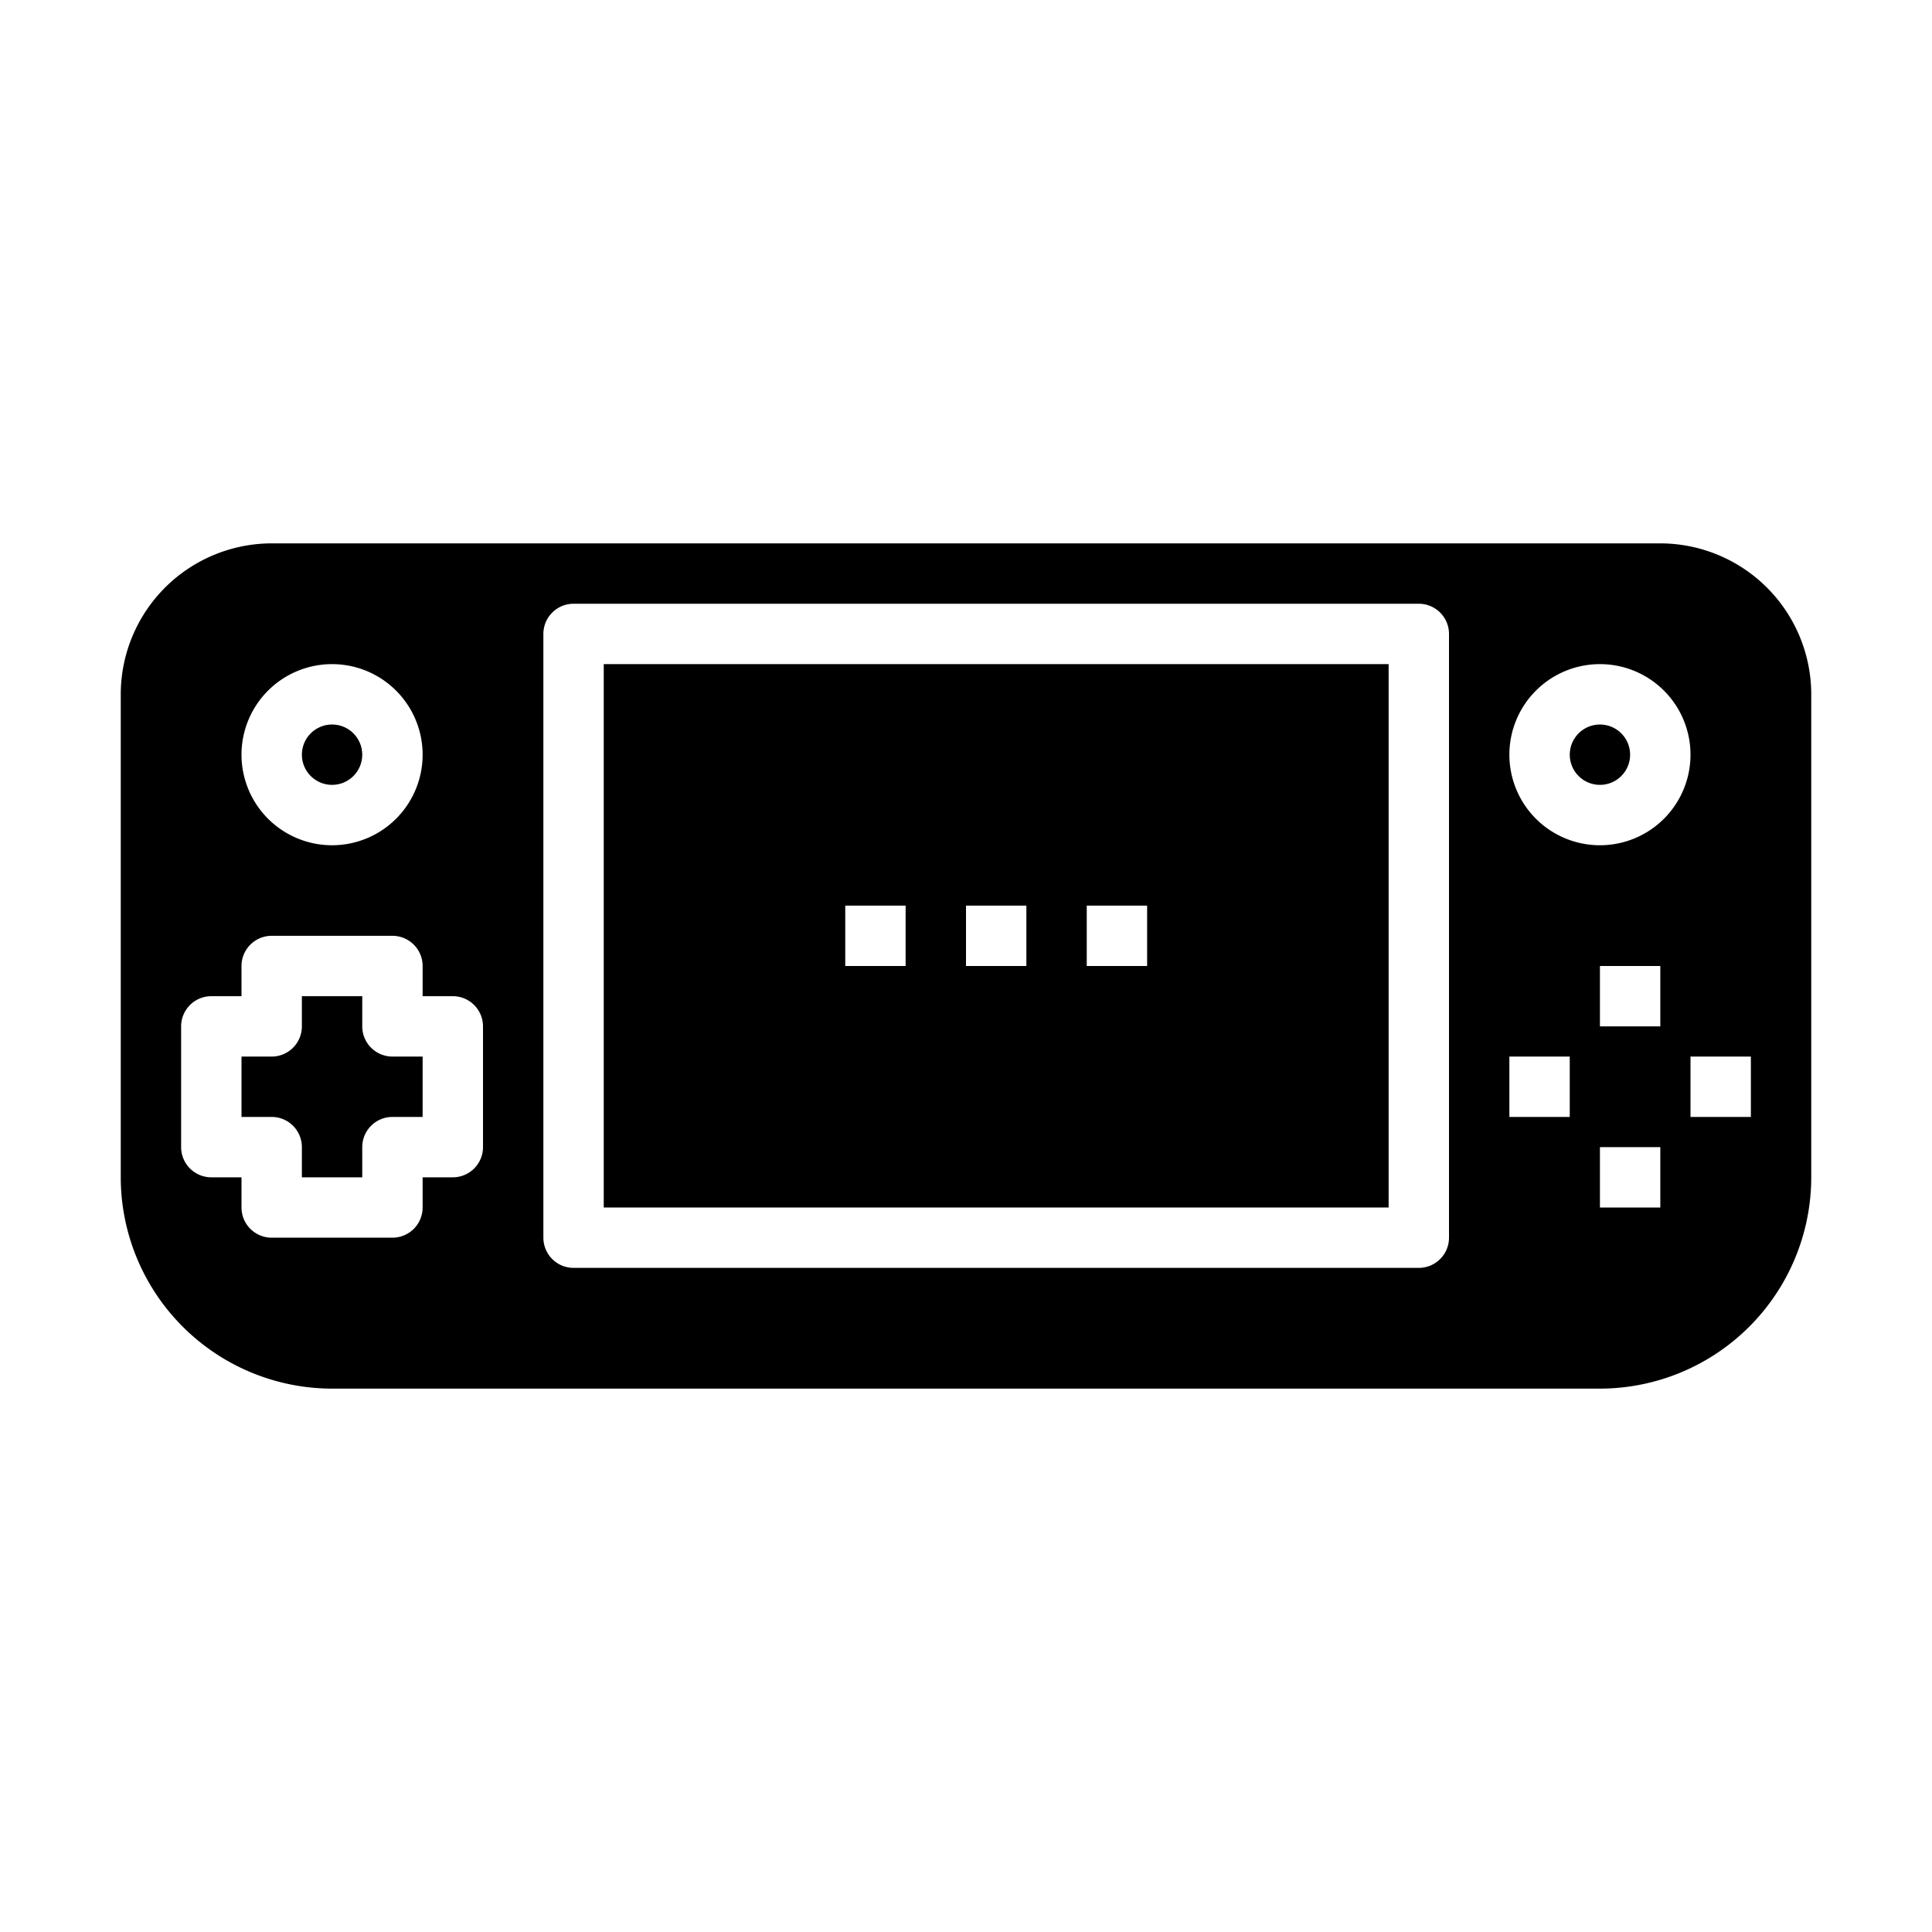 <svg xmlns="http://www.w3.org/2000/svg" viewBox="0 0 64 64" x="0px" y="0px"><g data-name="Game Boy"><path d="M20,40H46V22H20ZM36,30h2v2H36Zm-4,0h2v2H32Zm-4,0h2v2H28Z"></path><circle cx="53" cy="25" r="1"></circle><circle cx="11" cy="25" r="1"></circle><path d="M12,34V33H10v1a1,1,0,0,1-1,1H8v2H9a1,1,0,0,1,1,1v1h2V38a1,1,0,0,1,1-1h1V35H13A1,1,0,0,1,12,34Z"></path><path d="M60,23a5.006,5.006,0,0,0-5-5H9a5.006,5.006,0,0,0-5,5V39a7.008,7.008,0,0,0,7,7H53a7.008,7.008,0,0,0,7-7ZM11,22a3,3,0,1,1-3,3A3,3,0,0,1,11,22Zm5,16a1,1,0,0,1-1,1H14v1a1,1,0,0,1-1,1H9a1,1,0,0,1-1-1V39H7a1,1,0,0,1-1-1V34a1,1,0,0,1,1-1H8V32a1,1,0,0,1,1-1h4a1,1,0,0,1,1,1v1h1a1,1,0,0,1,1,1Zm32,3a1,1,0,0,1-1,1H19a1,1,0,0,1-1-1V21a1,1,0,0,1,1-1H47a1,1,0,0,1,1,1Zm4-4H50V35h2Zm3,3H53V38h2Zm0-6H53V32h2Zm-2-6a3,3,0,1,1,3-3A3,3,0,0,1,53,28Zm5,9H56V35h2Z"></path></g></svg>